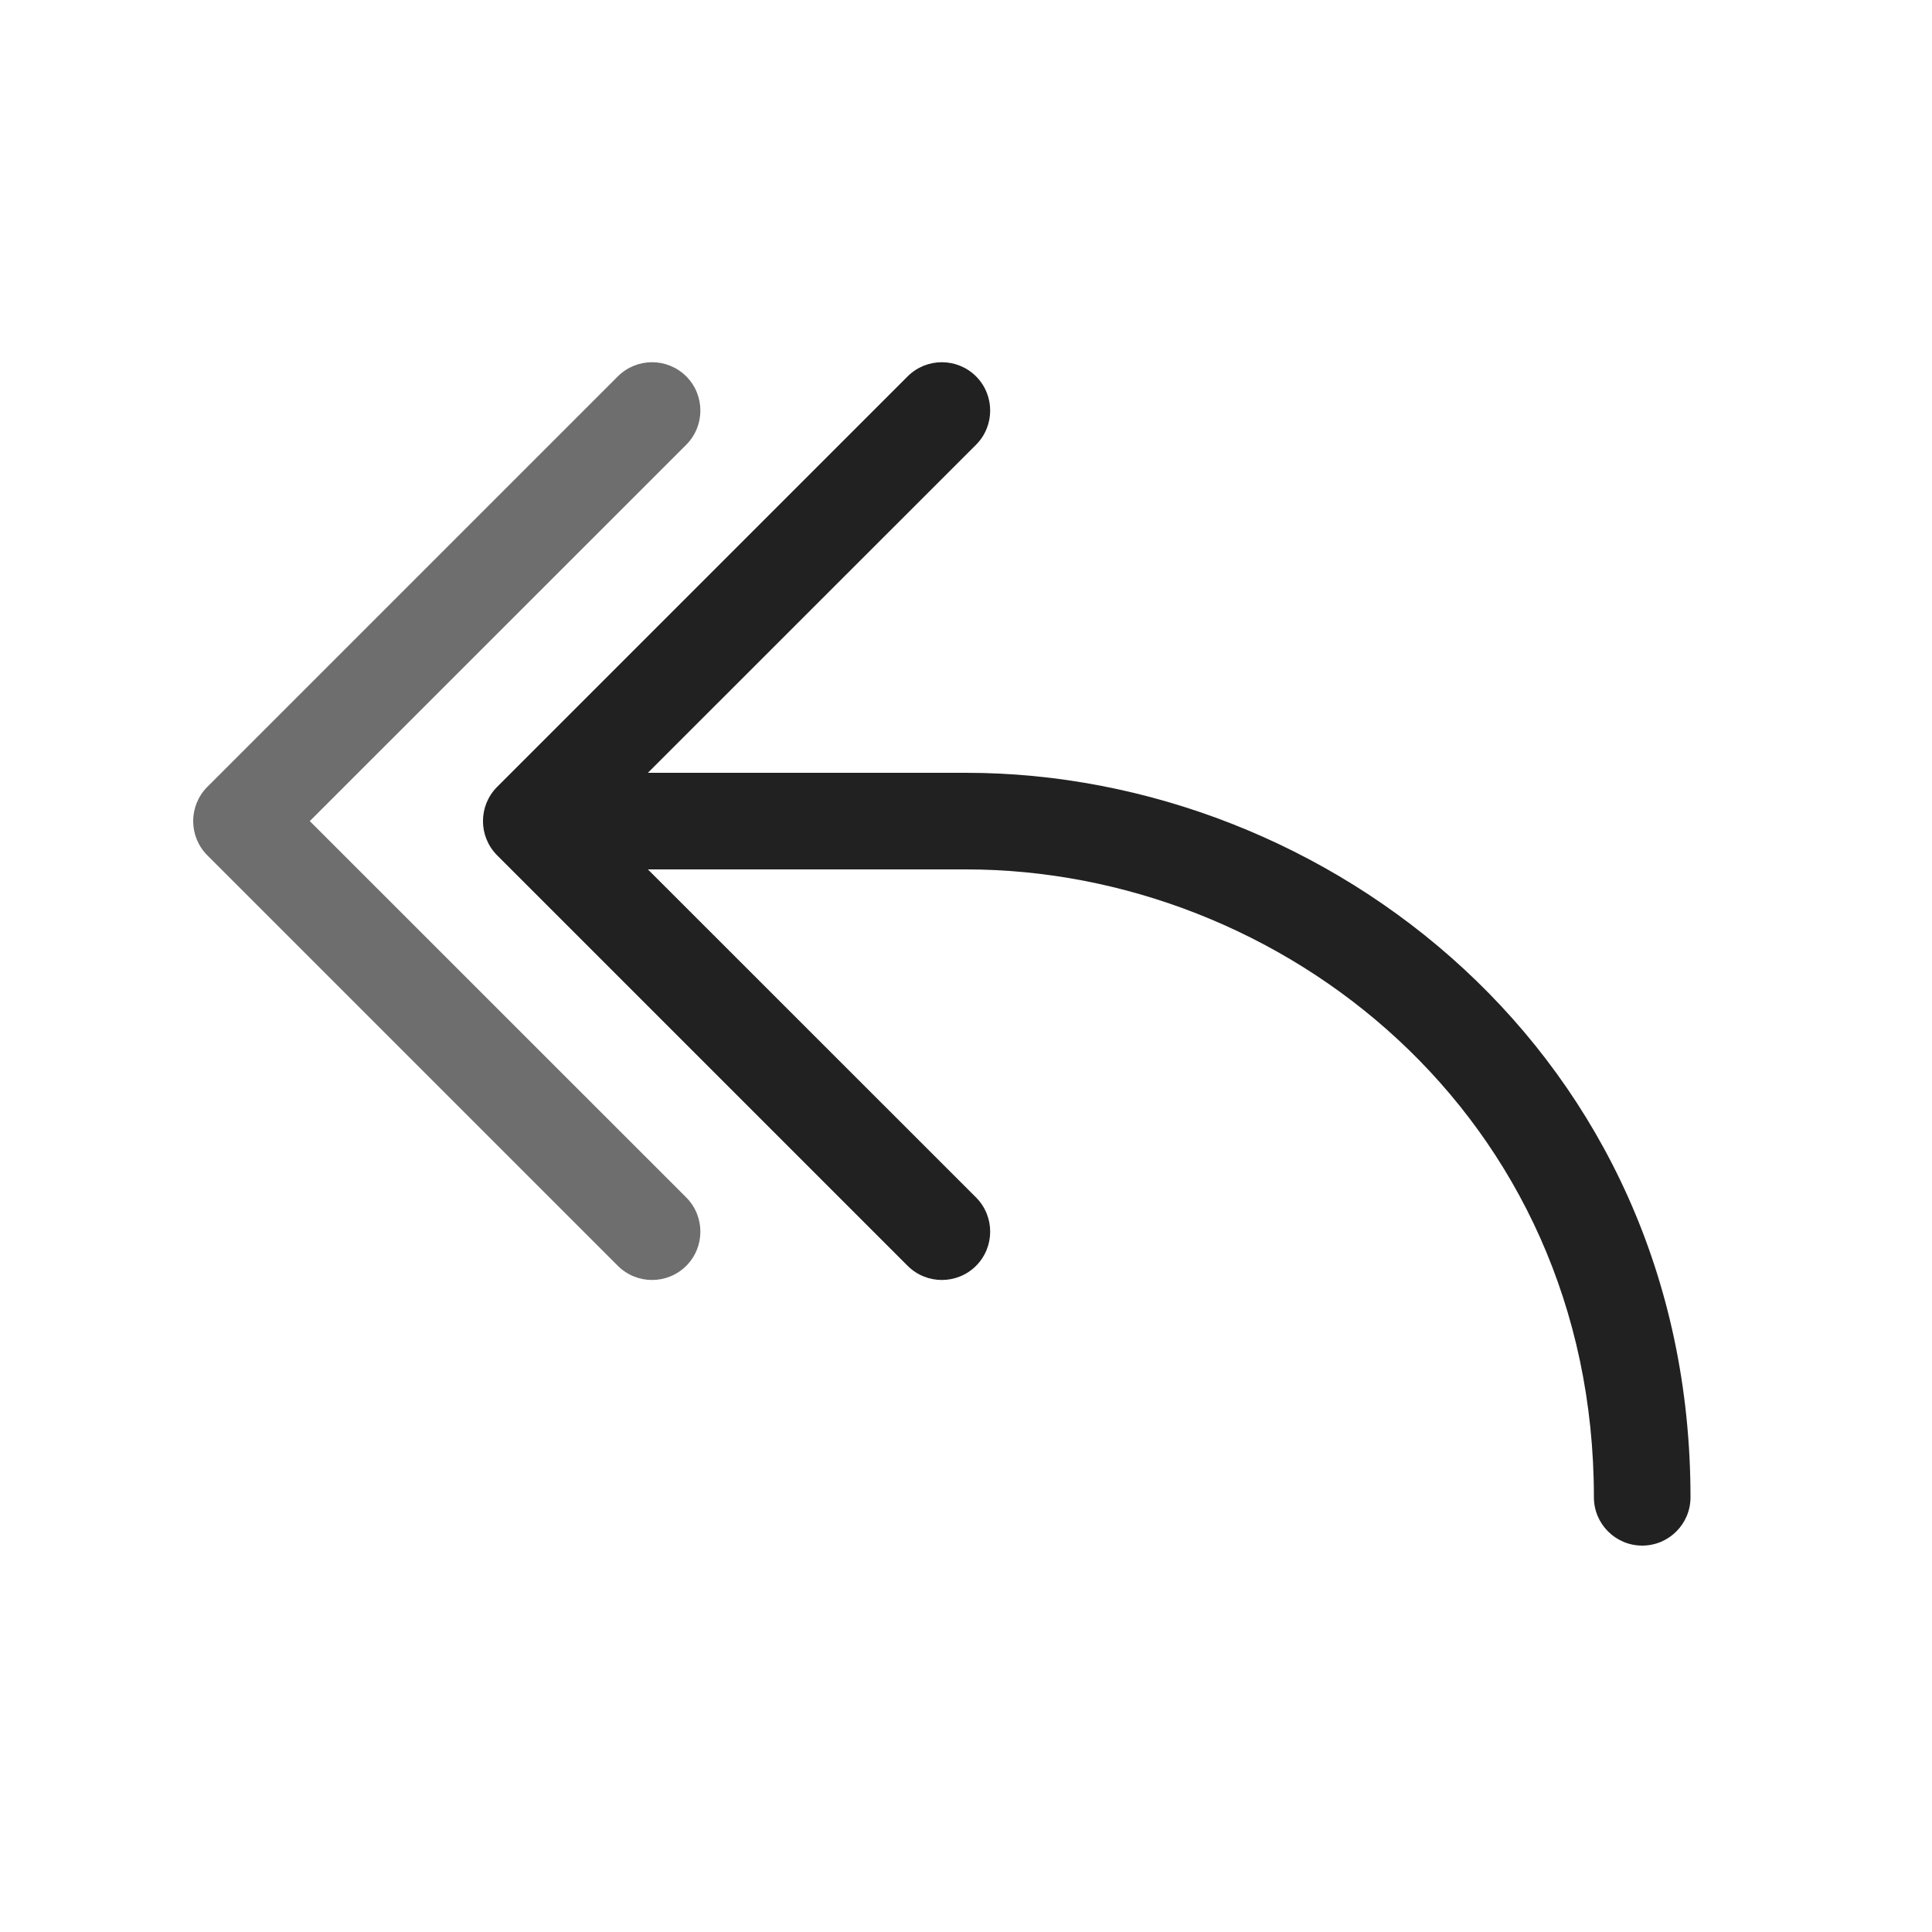<svg width="20" height="20" viewBox="0 0 20 20" fill="none" xmlns="http://www.w3.org/2000/svg">
<path d="M7.104 3.896C7.299 4.092 7.299 4.408 7.104 4.604L3.207 8.5L7.104 12.396C7.299 12.592 7.299 12.908 7.104 13.104C6.908 13.299 6.592 13.299 6.396 13.104L2.146 8.854C1.951 8.658 1.951 8.342 2.146 8.146L6.396 3.896C6.592 3.701 6.908 3.701 7.104 3.896Z" fill="#6E6E6E"/>
<path d="M10.104 3.896C10.299 4.092 10.299 4.408 10.104 4.604L6.707 8H10C13.739 8 17.5 10.911 17.5 15.5C17.5 15.776 17.276 16 17 16C16.724 16 16.5 15.776 16.5 15.5C16.5 11.534 13.261 9 10 9H6.707L10.104 12.396C10.299 12.592 10.299 12.908 10.104 13.104C9.908 13.299 9.592 13.299 9.396 13.104L5.146 8.854C4.951 8.658 4.951 8.342 5.146 8.146L9.396 3.896C9.592 3.701 9.908 3.701 10.104 3.896Z" fill="#212121"/>
</svg>
